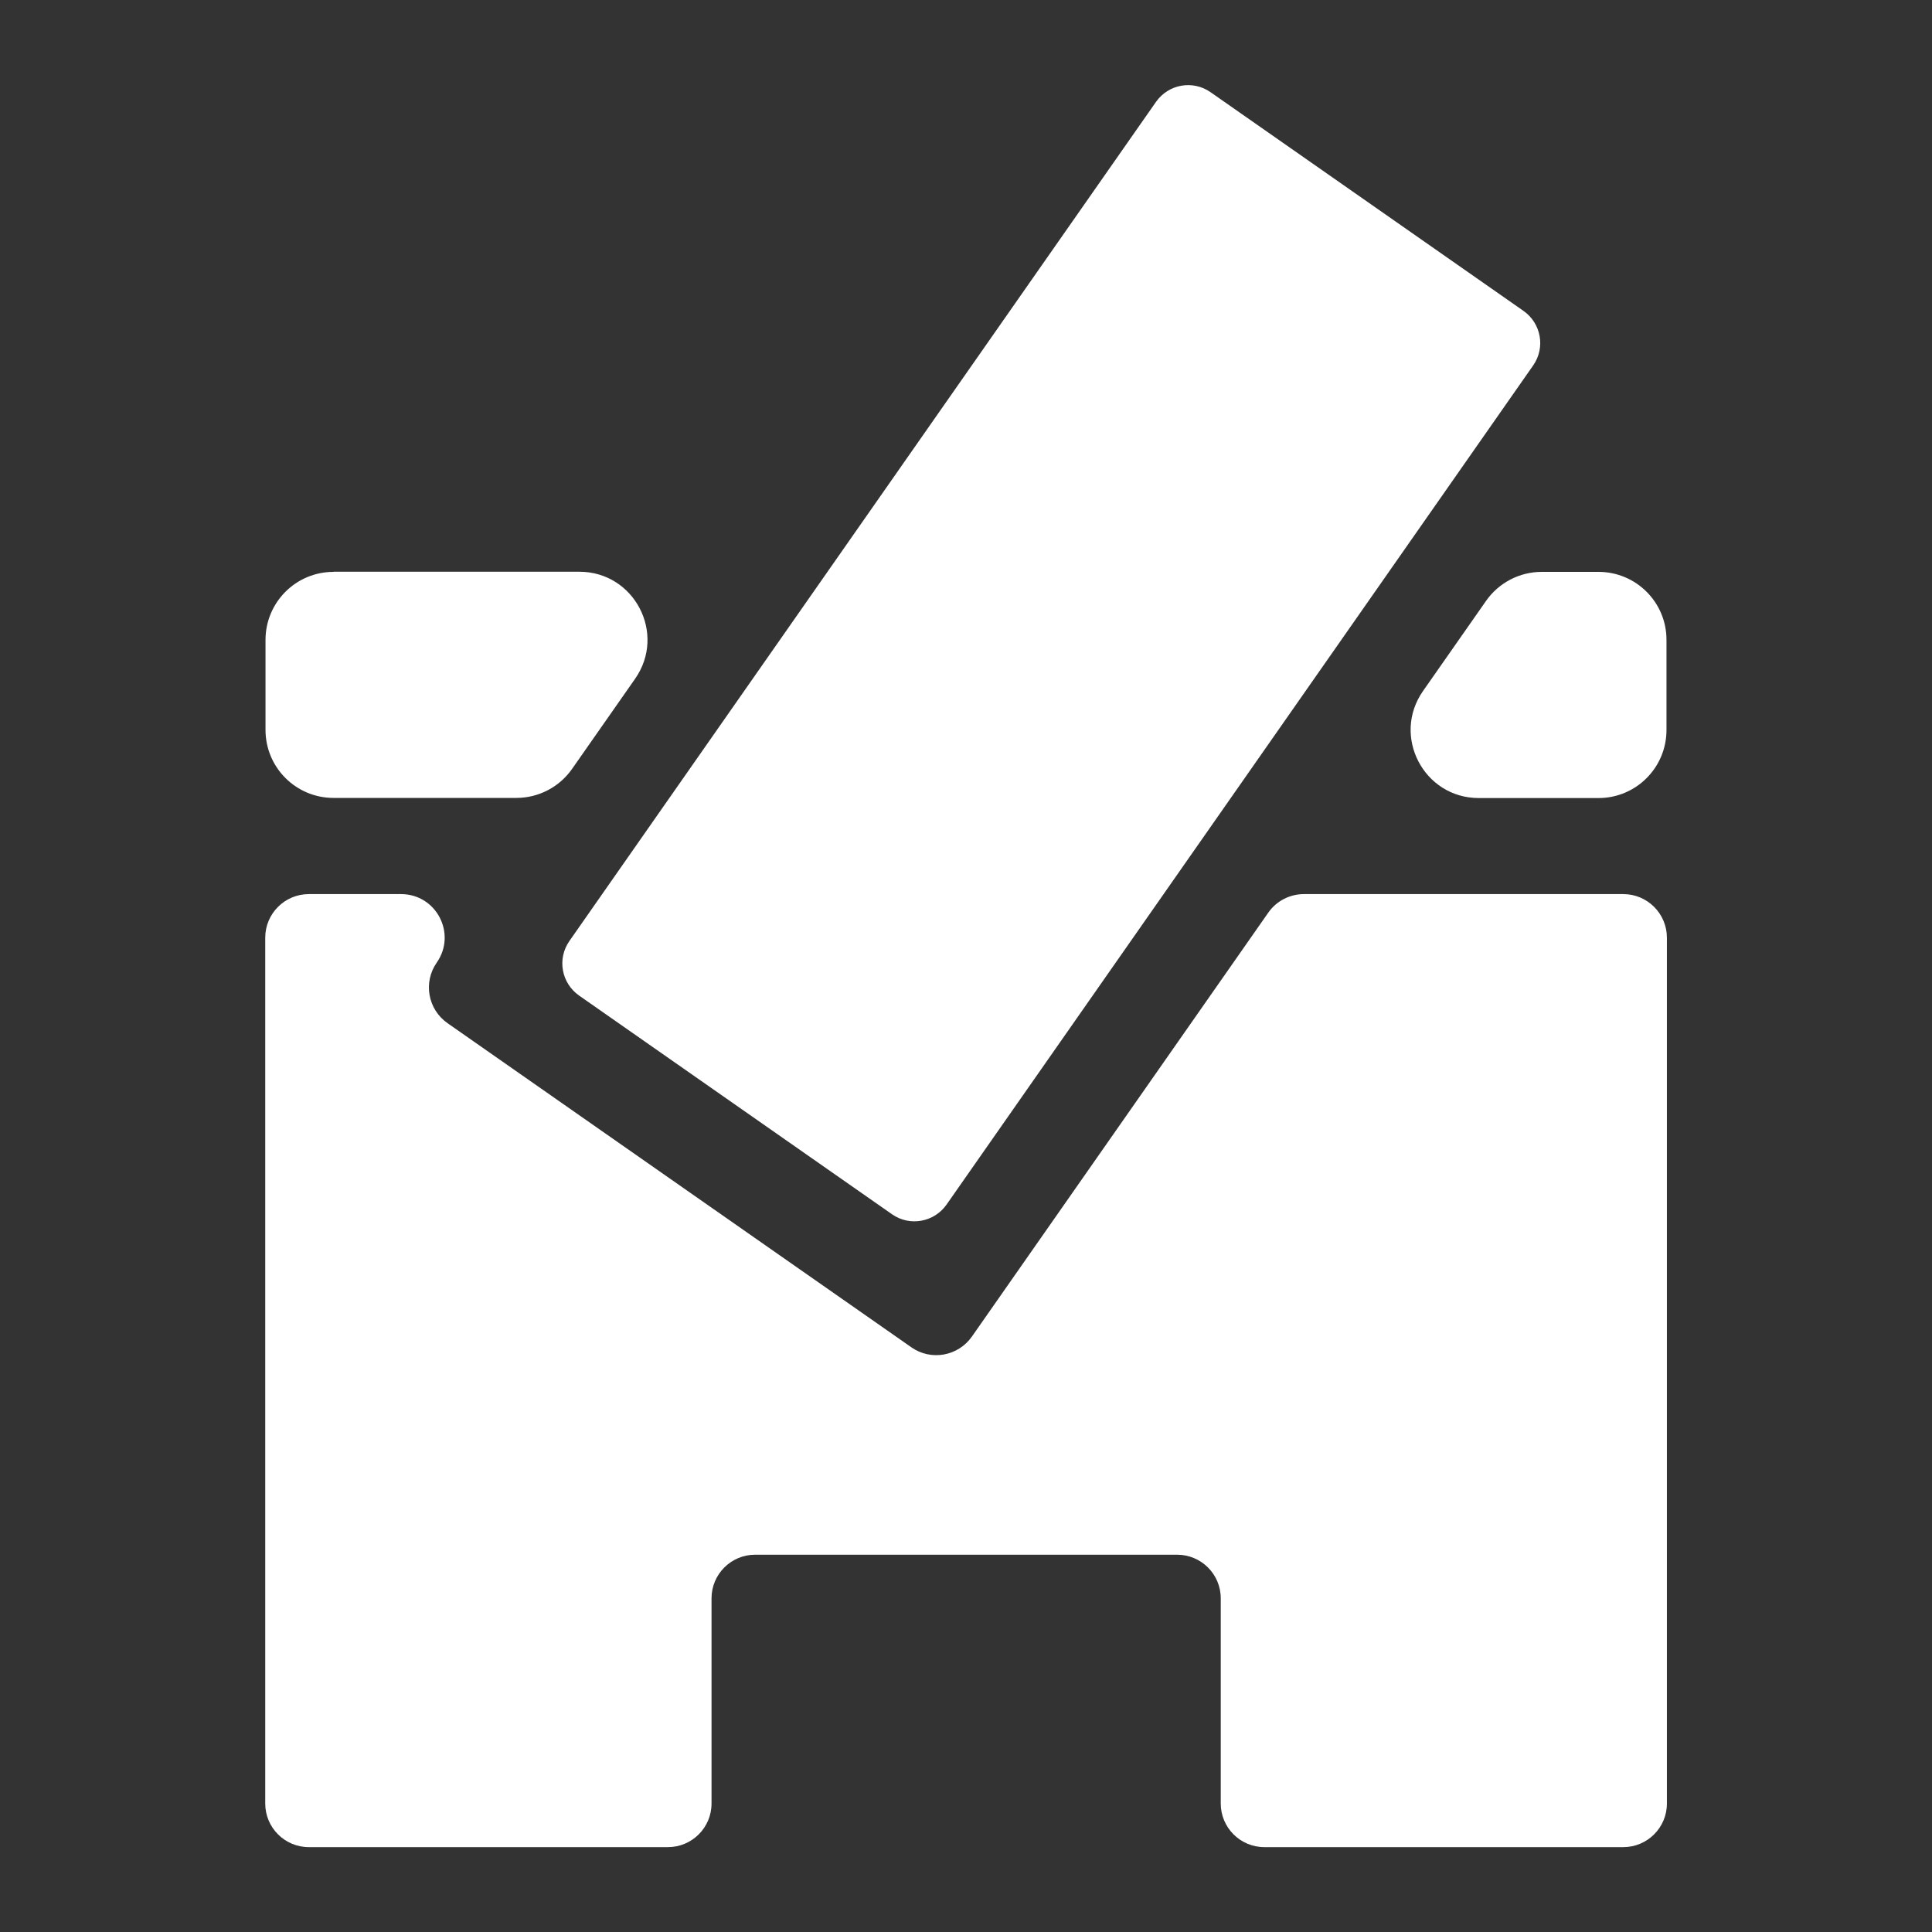 <?xml version="1.0" encoding="utf-8"?>
<svg version="1.1" id="Layer_1" xmlns="http://www.w3.org/2000/svg"
   xmlns:xlink="http://www.w3.org/1999/xlink" x="0px" y="0px"
   viewBox="20 20 140 140">
   <rect x="20" y="20" width="140" height="140" fill="#333333" stroke="none"/>
   <g fill="#FFFFFF">
      <g>
         <g>
            <path
               d="M51.65,89.75L51.65,89.75c1.46-2.09-0.03-4.96-2.59-4.96h-6.68c-1.74,0-3.16,1.41-3.16,3.16v62.74
				c0,1.74,1.41,3.16,3.16,3.16H68.4c1.74,0,3.16-1.41,3.16-3.16v-14.87c0-1.74,1.41-3.16,3.16-3.16h30.58
				c1.74,0,3.16,1.41,3.16,3.16v14.87c0,1.74,1.41,3.16,3.16,3.16h26.01c1.74,0,3.16-1.41,3.16-3.16V87.95
				c0-1.74-1.41-3.16-3.16-3.16h-23.14c-1.03,0-2,0.5-2.59,1.35l-21.47,30.71c-1,1.43-2.97,1.78-4.39,0.78l-33.6-23.48
				C51,93.15,50.65,91.18,51.65,89.75z" />
            <path
               d="M44.17,61.44c-2.73,0-4.93,2.21-4.93,4.93v6.52c0,2.73,2.21,4.93,4.93,4.93h13.25
				c1.61,0,3.12-0.79,4.04-2.11l4.56-6.52c2.29-3.27-0.05-7.76-4.04-7.76H44.17z" />
            <path
               d="M135.83,61.44h-4.11c-1.61,0-3.12,0.79-4.04,2.11l-4.56,6.52c-2.29,3.27,0.05,7.76,4.04,7.76h8.67
				c2.73,0,4.93-2.21,4.93-4.93v-6.52C140.77,63.65,138.56,61.44,135.83,61.44z" />
         </g>
         <path
            d="M84.64,107.99L61.96,92.14c-1.28-0.9-1.6-2.66-0.7-3.95l42.51-60.81c0.9-1.28,2.66-1.6,3.95-0.7l22.68,15.85
			c1.28,0.9,1.6,2.66,0.7,3.95l-42.51,60.81C87.69,108.57,85.92,108.89,84.64,107.99z" />
      </g>
   </g>
</svg>